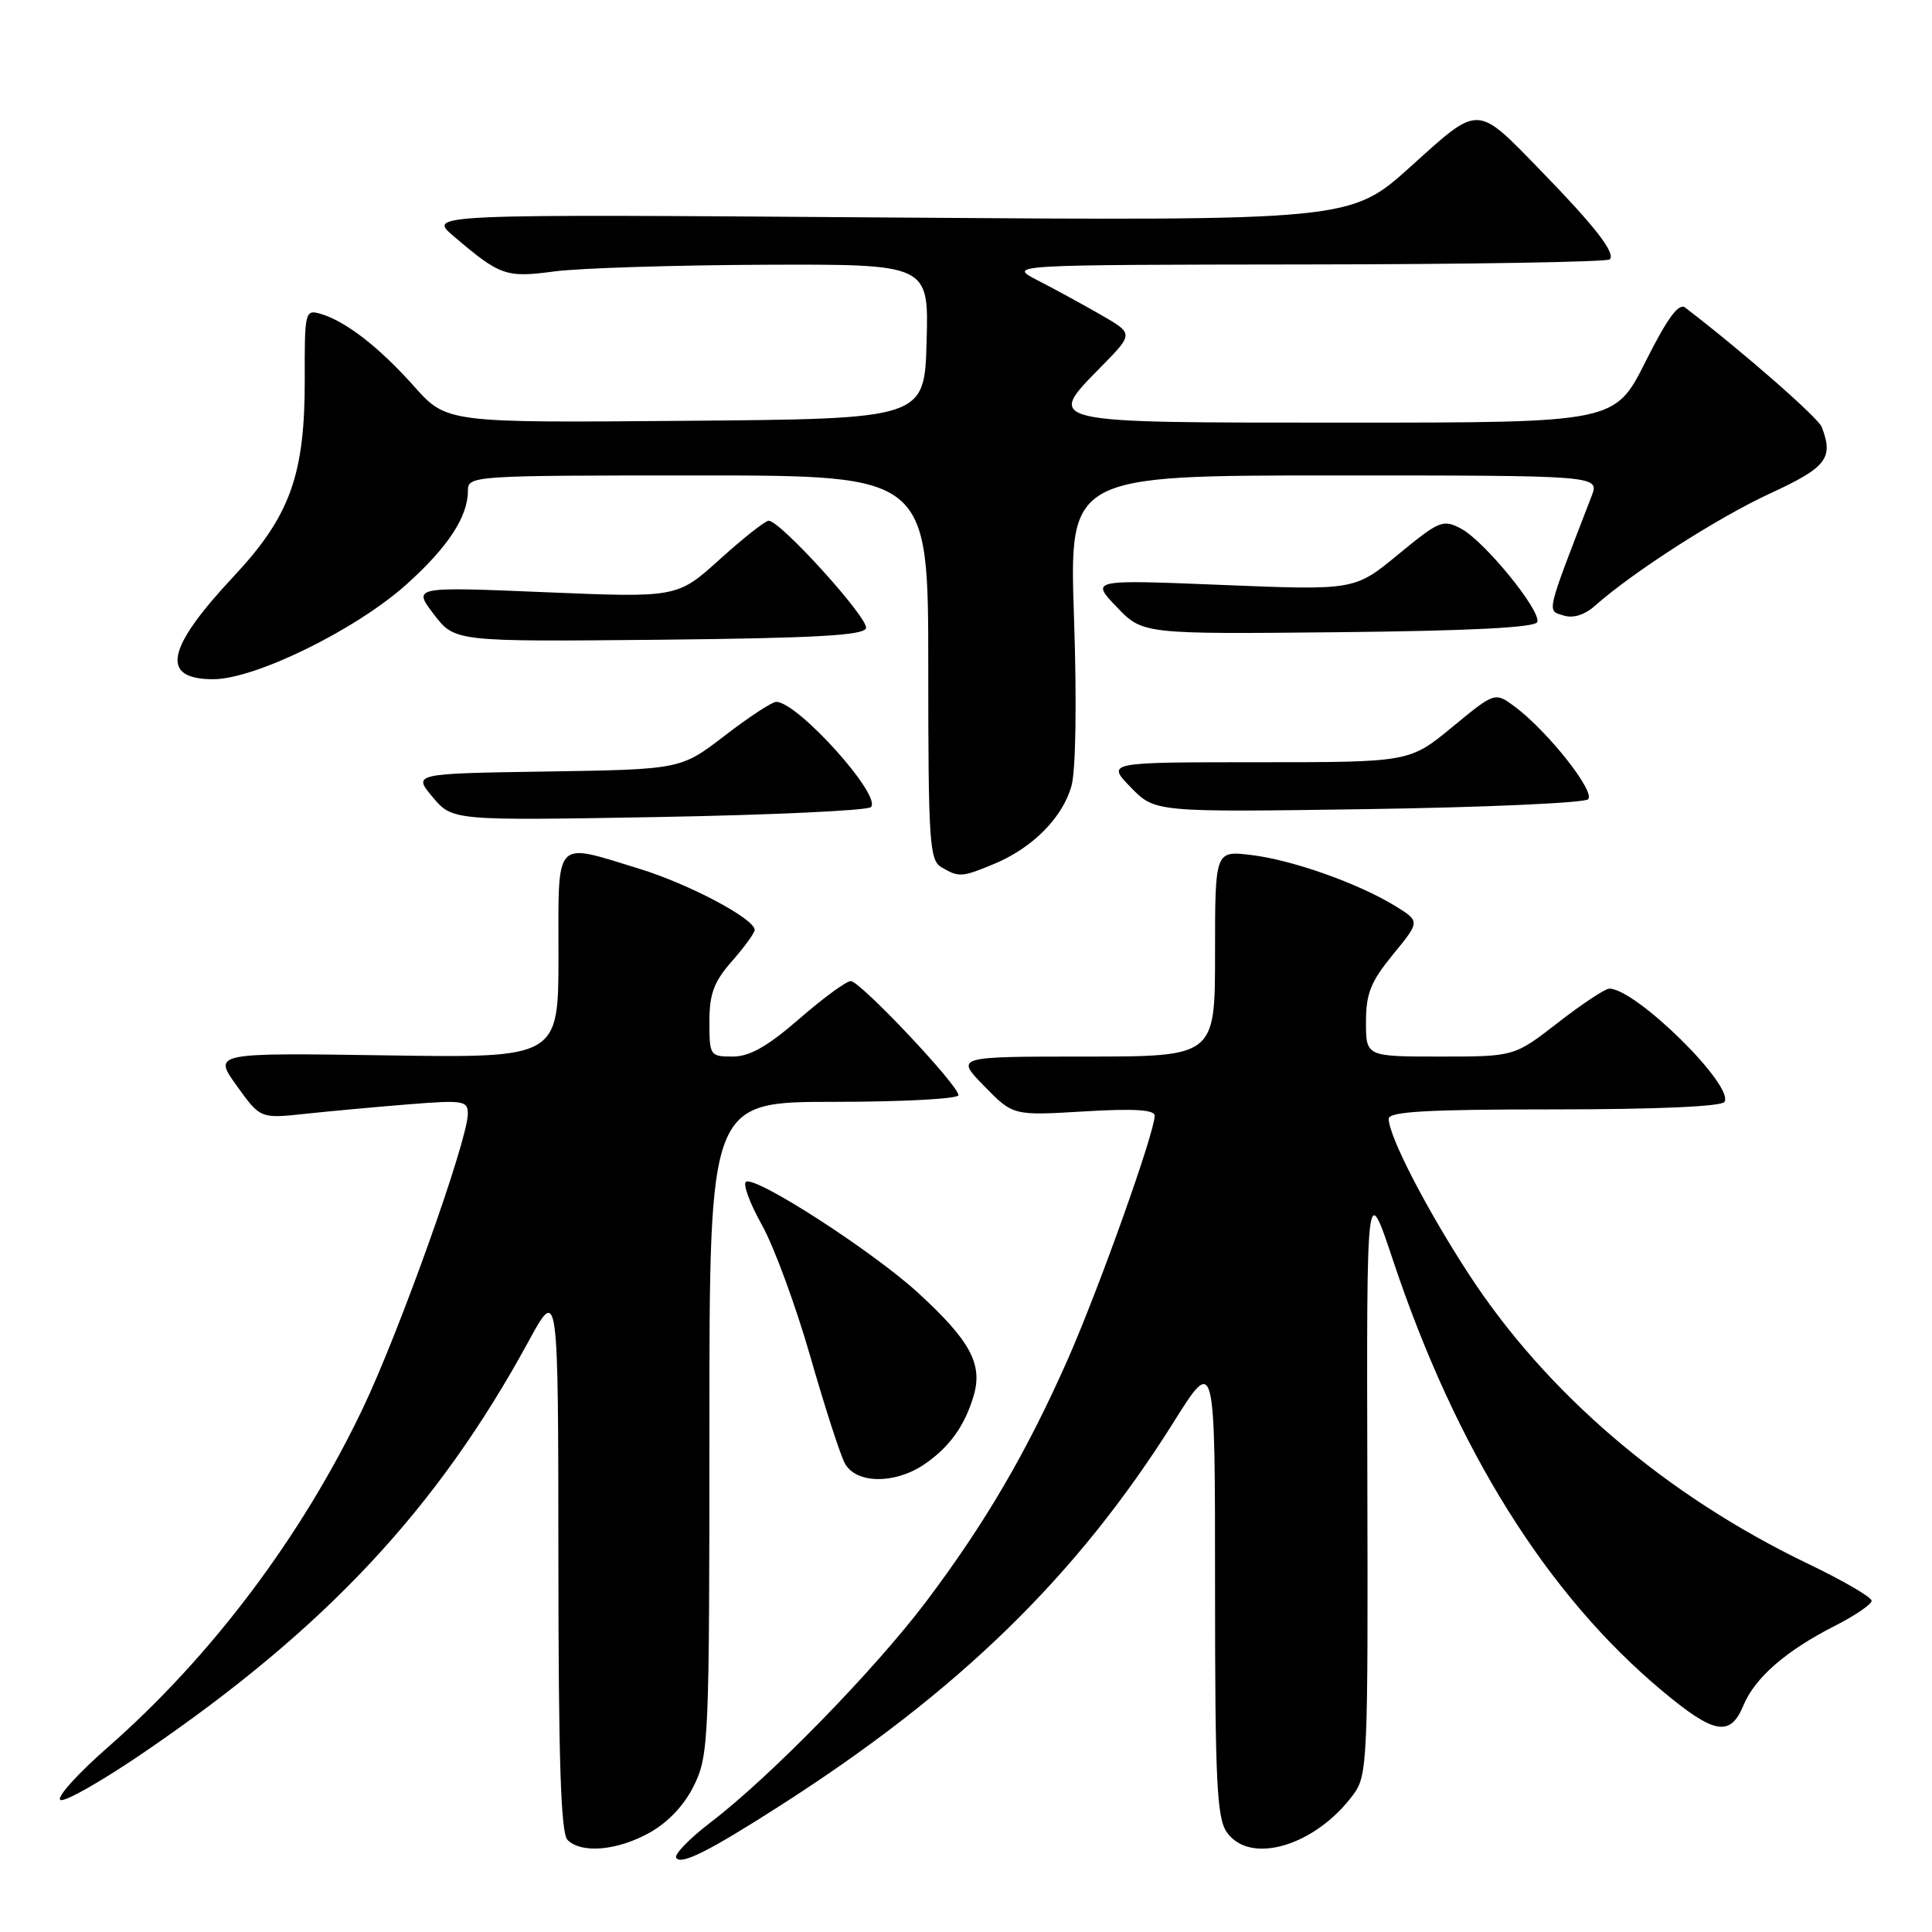<?xml version="1.0" encoding="UTF-8" standalone="no"?>
<!DOCTYPE svg PUBLIC "-//W3C//DTD SVG 1.1//EN" "http://www.w3.org/Graphics/SVG/1.1/DTD/svg11.dtd" >
<svg xmlns="http://www.w3.org/2000/svg" xmlns:xlink="http://www.w3.org/1999/xlink" version="1.1" viewBox="0 0 256 256">
 <g >
 <path fill="currentColor"
d=" M 103.40 239.24 C 127.06 224.09 142.69 208.85 155.50 188.46 C 161.00 179.69 161.00 179.69 161.00 210.12 C 161.00 236.05 161.23 240.88 162.56 242.78 C 165.63 247.17 174.27 244.61 179.30 237.82 C 181.20 235.26 181.28 233.55 181.18 195.82 C 181.08 156.50 181.08 156.50 184.55 166.90 C 192.92 192.01 204.94 211.26 220.25 224.05 C 227.14 229.81 229.27 230.19 231.01 225.98 C 232.53 222.31 236.67 218.71 243.14 215.43 C 245.81 214.07 248.00 212.58 248.00 212.11 C 248.00 211.64 244.21 209.43 239.58 207.21 C 220.77 198.18 204.94 184.67 194.63 168.84 C 188.96 160.13 184.03 150.57 184.01 148.25 C 184.00 147.29 189.05 147.00 205.94 147.00 C 219.40 147.00 228.12 146.62 228.50 146.01 C 229.82 143.86 216.75 131.00 213.24 131.00 C 212.69 131.00 209.63 133.03 206.45 135.50 C 200.65 140.00 200.65 140.00 190.83 140.00 C 181.00 140.00 181.00 140.00 181.00 135.42 C 181.00 131.64 181.63 130.07 184.59 126.46 C 188.18 122.08 188.18 122.08 184.84 120.03 C 179.92 117.02 171.19 113.93 165.76 113.29 C 161.00 112.72 161.00 112.72 161.00 126.36 C 161.00 140.00 161.00 140.00 143.80 140.00 C 126.59 140.00 126.59 140.00 130.41 143.91 C 134.24 147.83 134.24 147.83 143.62 147.27 C 150.21 146.87 153.00 147.04 153.00 147.83 C 153.00 150.07 145.62 170.76 141.47 180.16 C 136.04 192.43 130.55 201.82 122.74 212.19 C 115.92 221.24 102.01 235.49 94.15 241.48 C 91.37 243.61 89.32 245.71 89.60 246.17 C 90.22 247.17 93.98 245.28 103.40 239.24 Z  M 86.11 242.82 C 88.59 241.42 90.73 239.13 92.00 236.50 C 93.91 232.56 94.00 230.33 94.00 189.18 C 94.00 146.00 94.00 146.00 110.50 146.00 C 119.58 146.00 127.00 145.60 127.00 145.12 C 127.00 143.80 113.98 130.00 112.73 130.00 C 112.14 130.00 109.07 132.25 105.91 135.00 C 101.68 138.67 99.34 140.00 97.08 140.00 C 94.08 140.00 94.00 139.87 94.00 135.38 C 94.00 131.68 94.59 130.09 97.00 127.35 C 98.65 125.47 100.00 123.61 100.00 123.22 C 99.99 121.74 91.25 117.11 84.64 115.09 C 73.31 111.63 74.00 110.88 74.00 126.59 C 74.00 140.19 74.00 140.19 51.12 139.84 C 28.23 139.50 28.23 139.50 31.37 143.87 C 34.50 148.23 34.50 148.23 40.50 147.58 C 43.80 147.23 49.99 146.66 54.25 146.32 C 61.41 145.75 62.00 145.85 61.99 147.60 C 61.96 151.13 52.94 176.43 48.07 186.63 C 39.97 203.60 27.97 219.54 14.28 231.53 C 10.28 235.03 7.46 238.17 8.00 238.50 C 8.54 238.84 13.60 235.95 19.24 232.09 C 43.16 215.74 57.93 199.94 70.01 177.78 C 73.97 170.50 73.97 170.50 73.99 206.55 C 74.00 233.24 74.31 242.91 75.20 243.80 C 77.05 245.65 81.83 245.22 86.11 242.82 Z  M 122.31 194.14 C 125.73 191.88 127.87 188.93 129.04 184.85 C 130.23 180.72 128.51 177.58 121.60 171.26 C 115.55 165.74 100.14 155.80 98.85 156.59 C 98.40 156.87 99.35 159.44 100.95 162.30 C 102.55 165.16 105.42 172.96 107.34 179.64 C 109.25 186.31 111.32 192.73 111.94 193.89 C 113.38 196.58 118.41 196.70 122.31 194.14 Z  M 131.78 114.45 C 136.85 112.33 140.82 108.31 141.98 104.12 C 142.55 102.05 142.69 92.94 142.31 81.81 C 141.68 63.00 141.68 63.00 176.82 63.00 C 211.95 63.00 211.95 63.00 210.89 65.75 C 204.78 81.58 204.95 80.85 207.15 81.55 C 208.45 81.96 209.94 81.50 211.34 80.27 C 216.38 75.79 227.64 68.57 234.56 65.38 C 242.05 61.92 242.98 60.72 241.39 56.58 C 240.91 55.34 231.01 46.67 223.30 40.76 C 222.44 40.10 220.95 42.13 218.04 47.92 C 213.98 56.00 213.98 56.00 178.46 56.00 C 137.90 56.00 138.50 56.14 145.97 48.53 C 150.21 44.21 150.21 44.21 145.86 41.71 C 143.46 40.33 139.70 38.28 137.50 37.15 C 133.50 35.09 133.50 35.09 173.08 35.04 C 194.85 35.02 212.95 34.71 213.30 34.37 C 214.11 33.55 211.35 30.00 204.20 22.65 C 195.54 13.75 196.12 13.77 186.92 22.07 C 178.94 29.26 178.94 29.26 117.81 28.82 C 56.68 28.37 56.68 28.37 60.09 31.28 C 66.30 36.57 67.03 36.82 73.50 35.96 C 76.80 35.53 89.30 35.13 101.28 35.08 C 123.07 35.00 123.07 35.00 122.78 45.25 C 122.50 55.50 122.50 55.50 90.84 55.76 C 59.18 56.03 59.18 56.03 54.84 51.16 C 50.19 45.95 45.76 42.53 42.43 41.57 C 40.43 41.00 40.35 41.34 40.38 50.24 C 40.41 62.94 38.44 68.39 30.93 76.41 C 21.99 85.97 21.20 90.00 28.26 90.00 C 33.81 90.00 47.20 83.42 53.88 77.42 C 59.35 72.50 62.00 68.47 62.00 65.05 C 62.00 63.03 62.42 63.00 92.50 63.00 C 123.00 63.00 123.00 63.00 123.00 88.45 C 123.00 111.63 123.16 113.99 124.75 114.92 C 127.08 116.28 127.46 116.25 131.78 114.45 Z  M 115.39 106.95 C 116.94 105.51 105.70 93.00 102.85 93.00 C 102.30 93.00 99.23 95.01 96.03 97.48 C 90.21 101.95 90.21 101.95 72.46 102.23 C 54.71 102.50 54.71 102.50 57.33 105.62 C 59.96 108.74 59.96 108.74 87.23 108.26 C 102.23 107.99 114.90 107.40 115.39 106.95 Z  M 210.43 105.91 C 211.45 104.95 205.10 96.91 200.74 93.65 C 198.09 91.68 198.09 91.68 192.43 96.34 C 186.77 101.00 186.77 101.00 166.69 101.00 C 146.61 101.00 146.61 101.00 149.82 104.31 C 153.03 107.63 153.03 107.63 181.27 107.21 C 196.79 106.98 209.92 106.39 210.43 105.91 Z  M 114.75 83.25 C 115.17 81.99 103.41 69.00 101.85 69.00 C 101.40 69.00 98.49 71.30 95.39 74.10 C 89.75 79.20 89.75 79.20 72.23 78.47 C 54.70 77.74 54.70 77.74 57.48 81.39 C 60.26 85.03 60.26 85.03 87.30 84.77 C 107.84 84.56 114.43 84.20 114.75 83.25 Z  M 203.70 82.42 C 204.20 80.90 196.71 71.72 193.62 70.06 C 191.21 68.78 190.74 68.97 185.28 73.46 C 179.50 78.22 179.50 78.22 162.00 77.51 C 144.50 76.80 144.50 76.80 147.96 80.42 C 151.42 84.03 151.42 84.03 177.38 83.77 C 194.91 83.59 203.45 83.15 203.70 82.42 Z "/>
</g>
</svg>